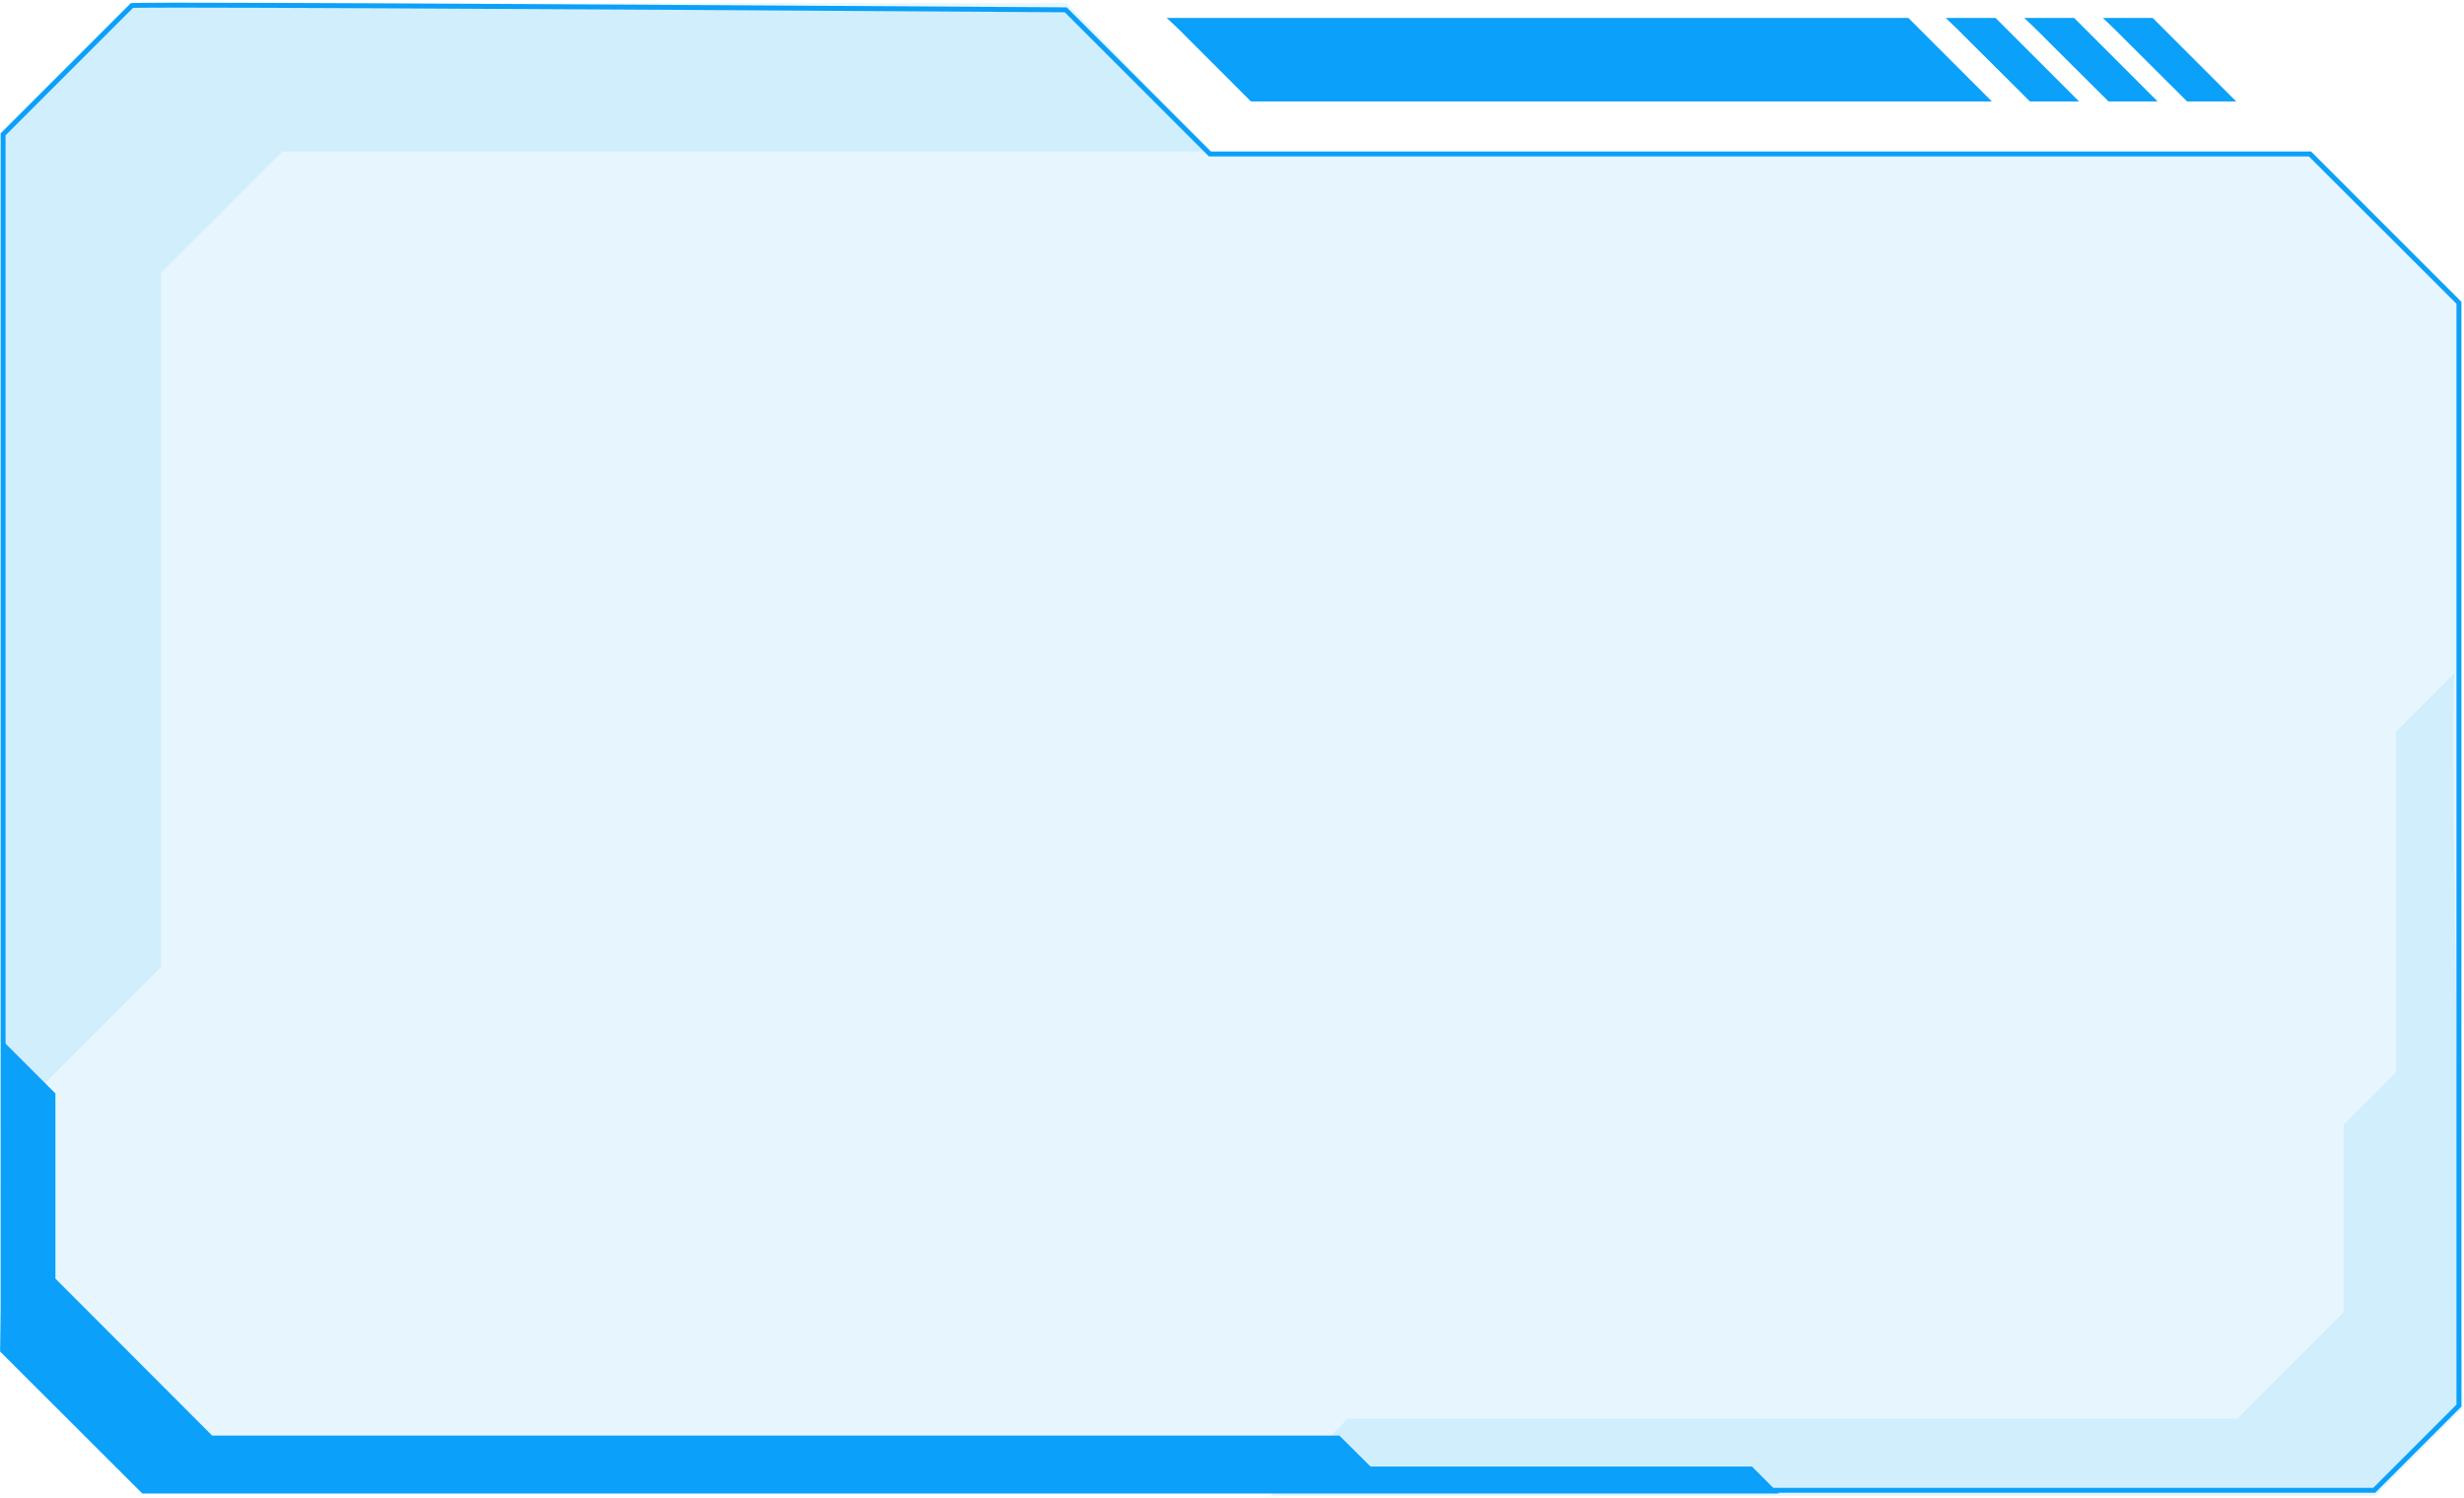 <svg width="301" height="183" viewBox="0 0 301 183" fill="none" xmlns="http://www.w3.org/2000/svg">
<path fill-rule="evenodd" clip-rule="evenodd" d="M130.31 0.9L147.92 18.51H282.32L300.68 36.87V171.84L290.15 182.37H17.39L0.08 165.06V16.29L15.98 0.39C15.95 0.36 17.96 0.33 21.47 0.33C44.27 0.33 130.31 0.9 130.31 0.9ZM16.25 0.96L0.68 16.53V164.82L17.63 181.77H289.91L300.08 171.6V37.11L282.05 19.11H147.68L147.5 18.93L130.07 1.5C124.94 1.47 43.4 0.93 21.47 0.93C17.93 0.93 16.67 0.96 16.25 0.96Z" fill="#0BA0F9"/>
<g opacity="0.1">
<path d="M15.98 0.39L0.08 16.29V165.06L17.39 182.37H290.15L300.68 171.84V36.87L282.32 18.51H147.92L130.31 0.9C130.31 0.9 15.74 0.15 15.98 0.39Z" fill="#0BA0F9"/>
</g>
<path opacity="0.1" d="M299.9 82.17L292.7 89.37V131.01L286.28 137.43V160.32L273.29 173.31H164.63L155.18 182.76H290.15L300.86 172.05C300.86 172.05 299.12 81.39 299.9 82.17Z" fill="#0BA0F9"/>
<path opacity="0.1" d="M147.919 18.51H34.519L19.669 33.36V118.17L0.109 137.73V16.29L15.979 0.39H130.309C130.309 0.39 147.589 18.18 147.919 18.51Z" fill="#0BA0F9"/>
<path d="M143.9 3.48L152.81 12.39H243.32L233.12 2.19H142.52L143.9 3.48Z" fill="#0BA0F9"/>
<path d="M239.03 3.48L247.97 12.39H253.97L243.77 2.19H237.68L239.03 3.48Z" fill="#0BA0F9"/>
<path d="M248.629 3.48L257.569 12.39H263.569L253.369 2.19H247.279L248.629 3.48Z" fill="#0BA0F9"/>
<path d="M258.231 3.48L267.171 12.39H273.171L262.971 2.19H256.881L258.231 3.48Z" fill="#0BA0F9"/>
<path d="M0.08 126.9L6.77 133.59V156.21L25.91 175.38H163.61L167.419 179.16H214.01L217.31 182.46H17.39L0.02 165.12C0.02 165.12 0.83 126.9 0.08 126.9Z" fill="#0BA0F9"/>
</svg>
